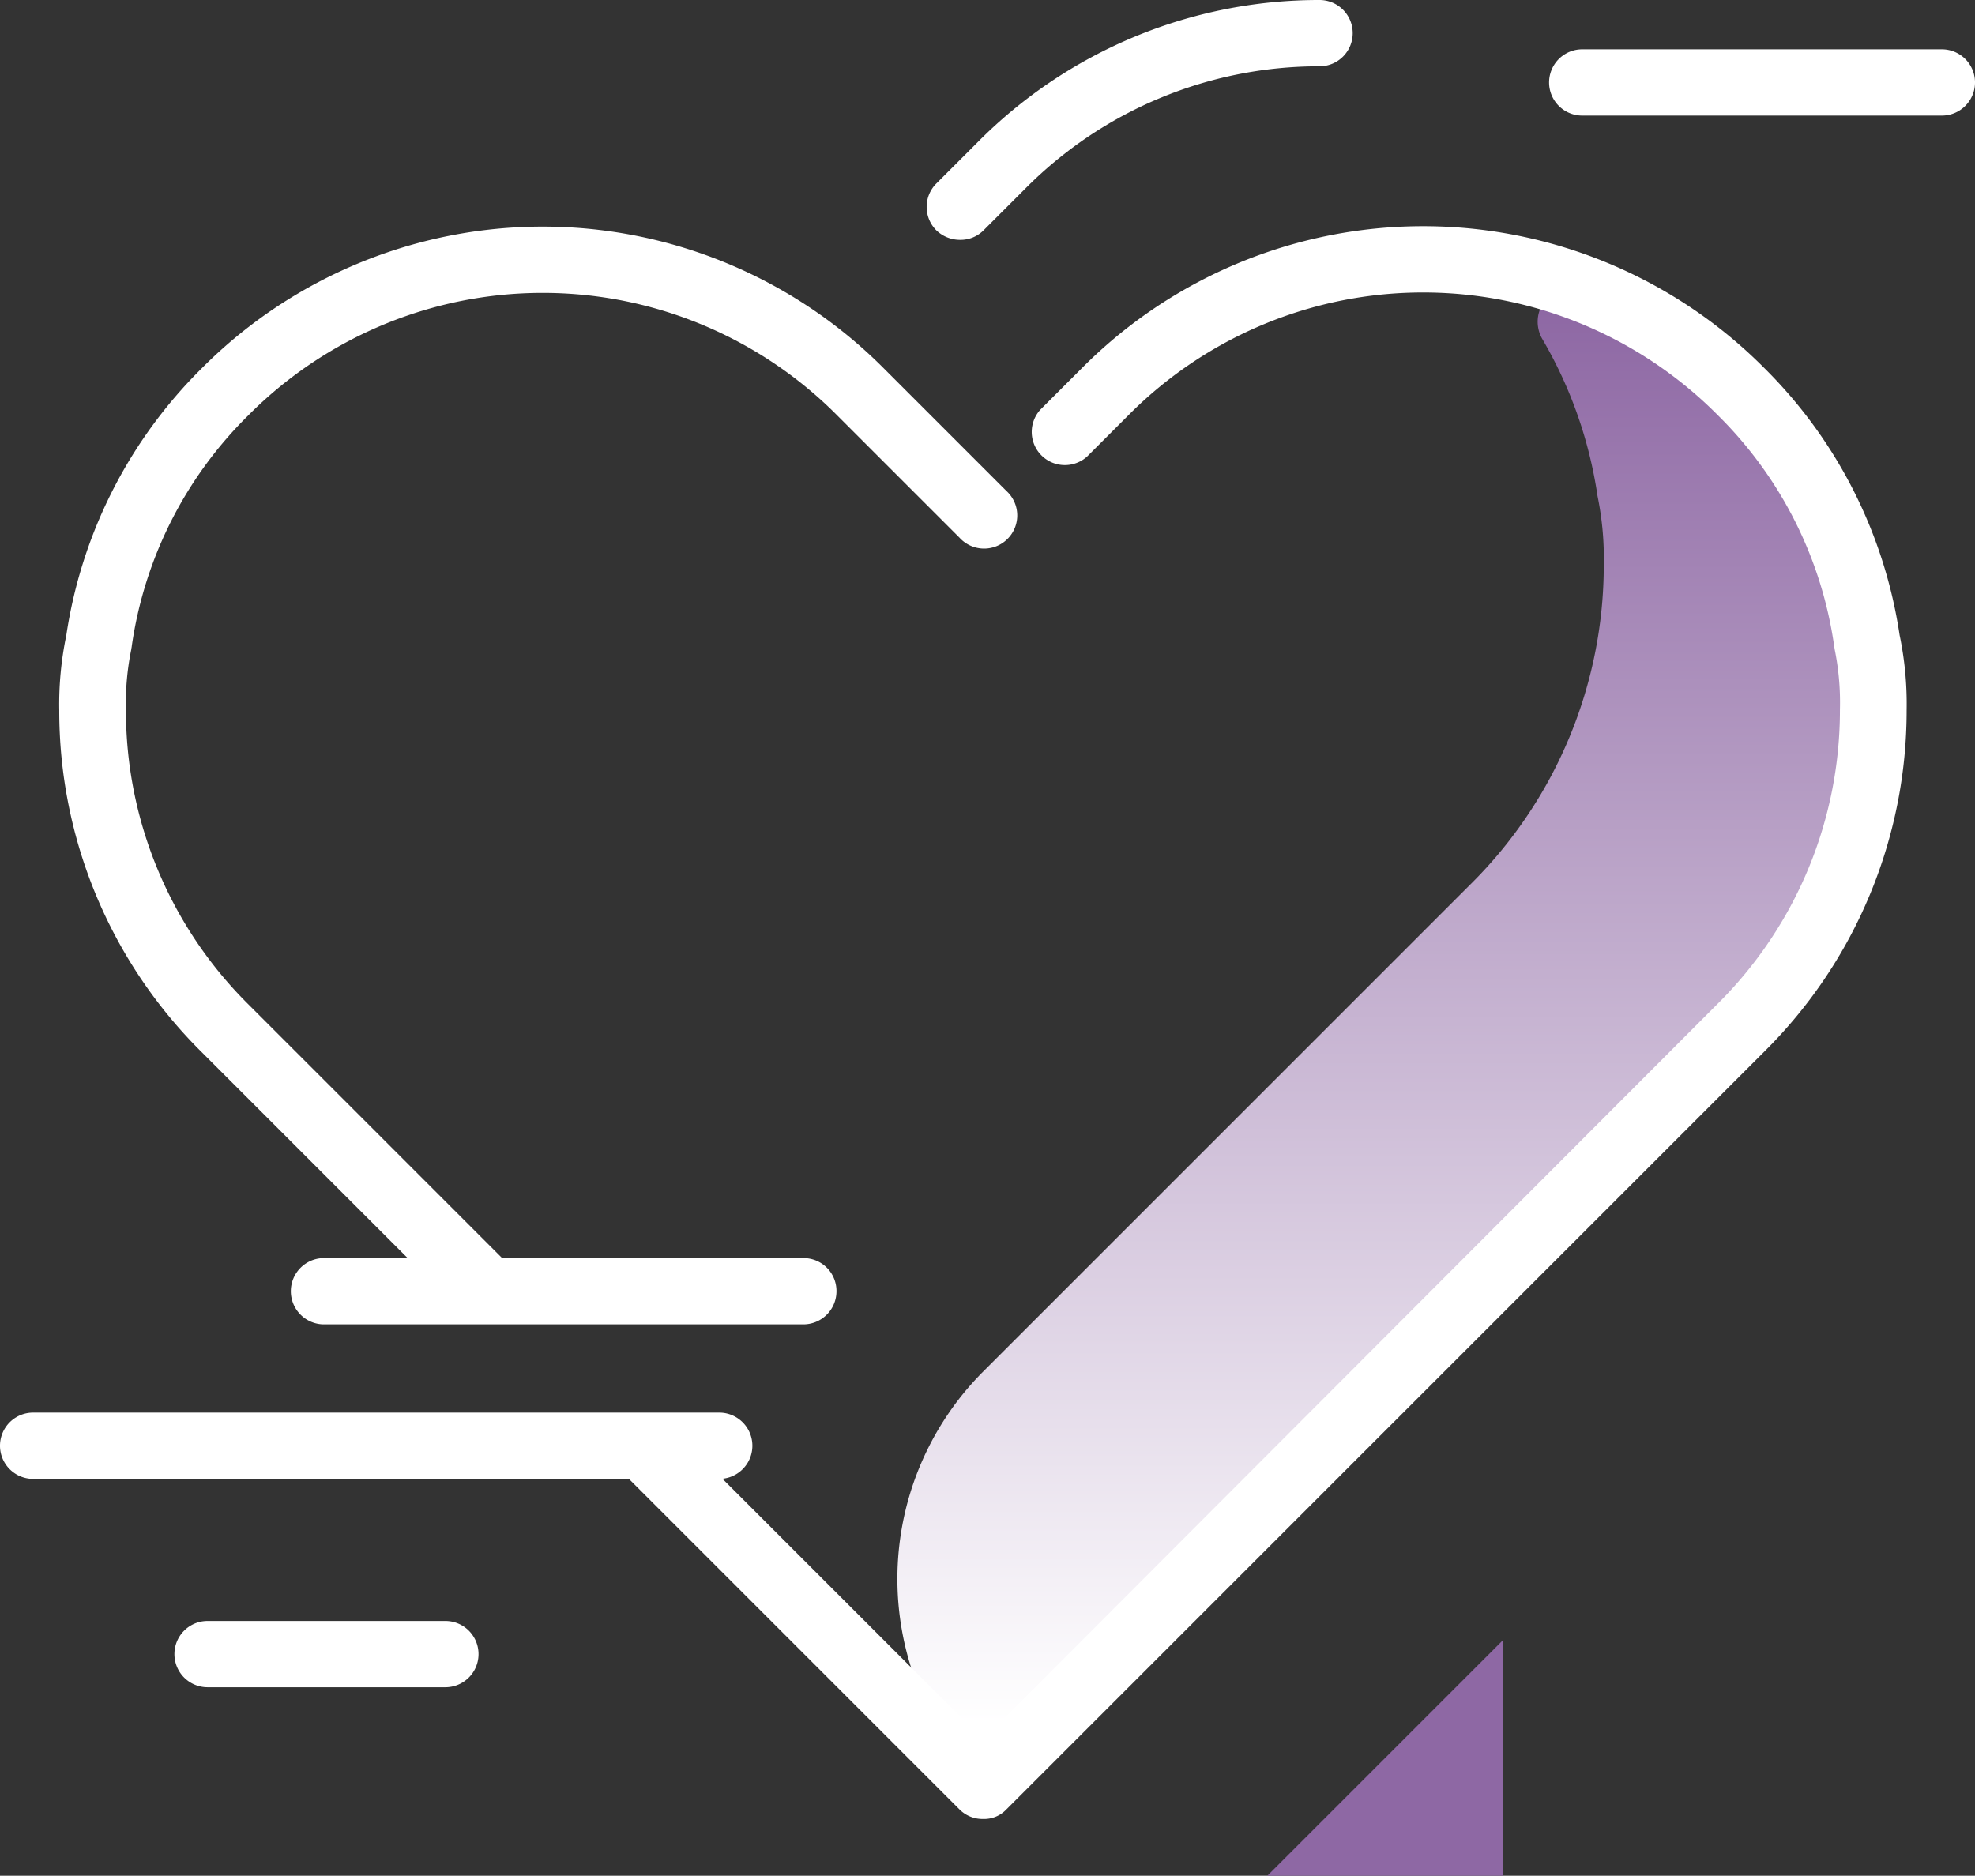 <svg xmlns="http://www.w3.org/2000/svg" xmlns:xlink="http://www.w3.org/1999/xlink" viewBox="0 0 476.7 452.8"><rect x="0" y="0" width="476.7" height="452.8" fill="#333333" stroke="none"/><defs><style>.a{fill:url(#a);}.b{fill:#fff;}.c{fill:#8e68a4;}</style><linearGradient id="a" x1="353.5" y1="535.61" x2="353.5" y2="194.65" gradientTransform="translate(0 -81.28)" gradientUnits="userSpaceOnUse"><stop offset="0" stop-color="#fff"/><stop offset="1" stop-color="#8e68a4"/></linearGradient></defs><path class="a" d="M471.3,209.9a108.91,108.91,0,0,1-31.9,76.8l-183,183h0a70.86,70.86,0,0,1,0-100.1L374.3,251.7a108.49,108.49,0,0,0,31.9-76.8,74.33,74.33,0,0,0-1.5-16.6,105.11,105.11,0,0,0-13.3-37.9,8.31,8.31,0,0,1,10.1-12,108.68,108.68,0,0,1,37.8,24.7,107,107,0,0,1,30.4,60.2A68.81,68.81,0,0,1,471.3,209.9Z" transform="translate(-19.1 -38.5)"/><path class="b" d="M135.5,356.8a8.46,8.46,0,0,1-5.7-2.3L67.7,292.4A115.93,115.93,0,0,1,33.4,210a81.3,81.3,0,0,1,1.7-18.1,114.52,114.52,0,0,1,32.6-64.4,116.13,116.13,0,0,1,164.8,0L262,157a8,8,0,1,1-11.3,11.3l-29.5-29.5a100.19,100.19,0,0,0-142.2,0,97.68,97.68,0,0,0-28.1,55.7c0,.2-.1.5-.1.7a64.61,64.61,0,0,0-1.3,14.7A99.87,99.87,0,0,0,79.1,281l62.1,62.1a8,8,0,0,1,0,11.3A8.12,8.12,0,0,1,135.5,356.8ZM262,475.3l183-183a115.93,115.93,0,0,0,34.3-82.4,81.3,81.3,0,0,0-1.7-18.1A114.52,114.52,0,0,0,445,127.4a116.13,116.13,0,0,0-164.8,0l-10,10a8,8,0,0,0,11.3,11.3l10-10a100.19,100.19,0,0,1,142.2,0,97.68,97.68,0,0,1,28.1,55.7c0,.2.1.5.1.7a64.14,64.14,0,0,1,1.3,14.7,99.87,99.87,0,0,1-29.6,71.1L256.4,458.4l-74.6-74.6a8,8,0,0,0-11.3,11.3l80.2,80.2a7.85,7.85,0,0,0,5.7,2.3A7.4,7.4,0,0,0,262,475.3Z" transform="translate(-19.1 -38.5)"/><path class="b" d="M345.6,46.5a8,8,0,0,1-8,8,99.87,99.87,0,0,0-71.1,29.6l-10,10a7.85,7.85,0,0,1-5.7,2.3,8.27,8.27,0,0,1-5.7-2.3,8,8,0,0,1,0-11.3l10-10a115.93,115.93,0,0,1,82.4-34.3A8,8,0,0,1,345.6,46.5Zm-152.9,333H27.1a8,8,0,0,0,0,16H192.7a8,8,0,1,0,0-16Zm20.4-37.3H97.3a8,8,0,0,0,0,16H213a8,8,0,0,0,8-8A7.94,7.94,0,0,0,213.1,342.2ZM487.8,50.4H401a8,8,0,1,0,0,16h86.8a8,8,0,0,0,0-16ZM126.6,429.8H69.2a8,8,0,1,0,0,16h57.4a8,8,0,0,0,0-16Z" transform="translate(-19.1 -38.5)"/><path class="c" d="M325,491.3l56.9-56.9v56.9Z" transform="translate(-19.1 -38.5)"/></svg>